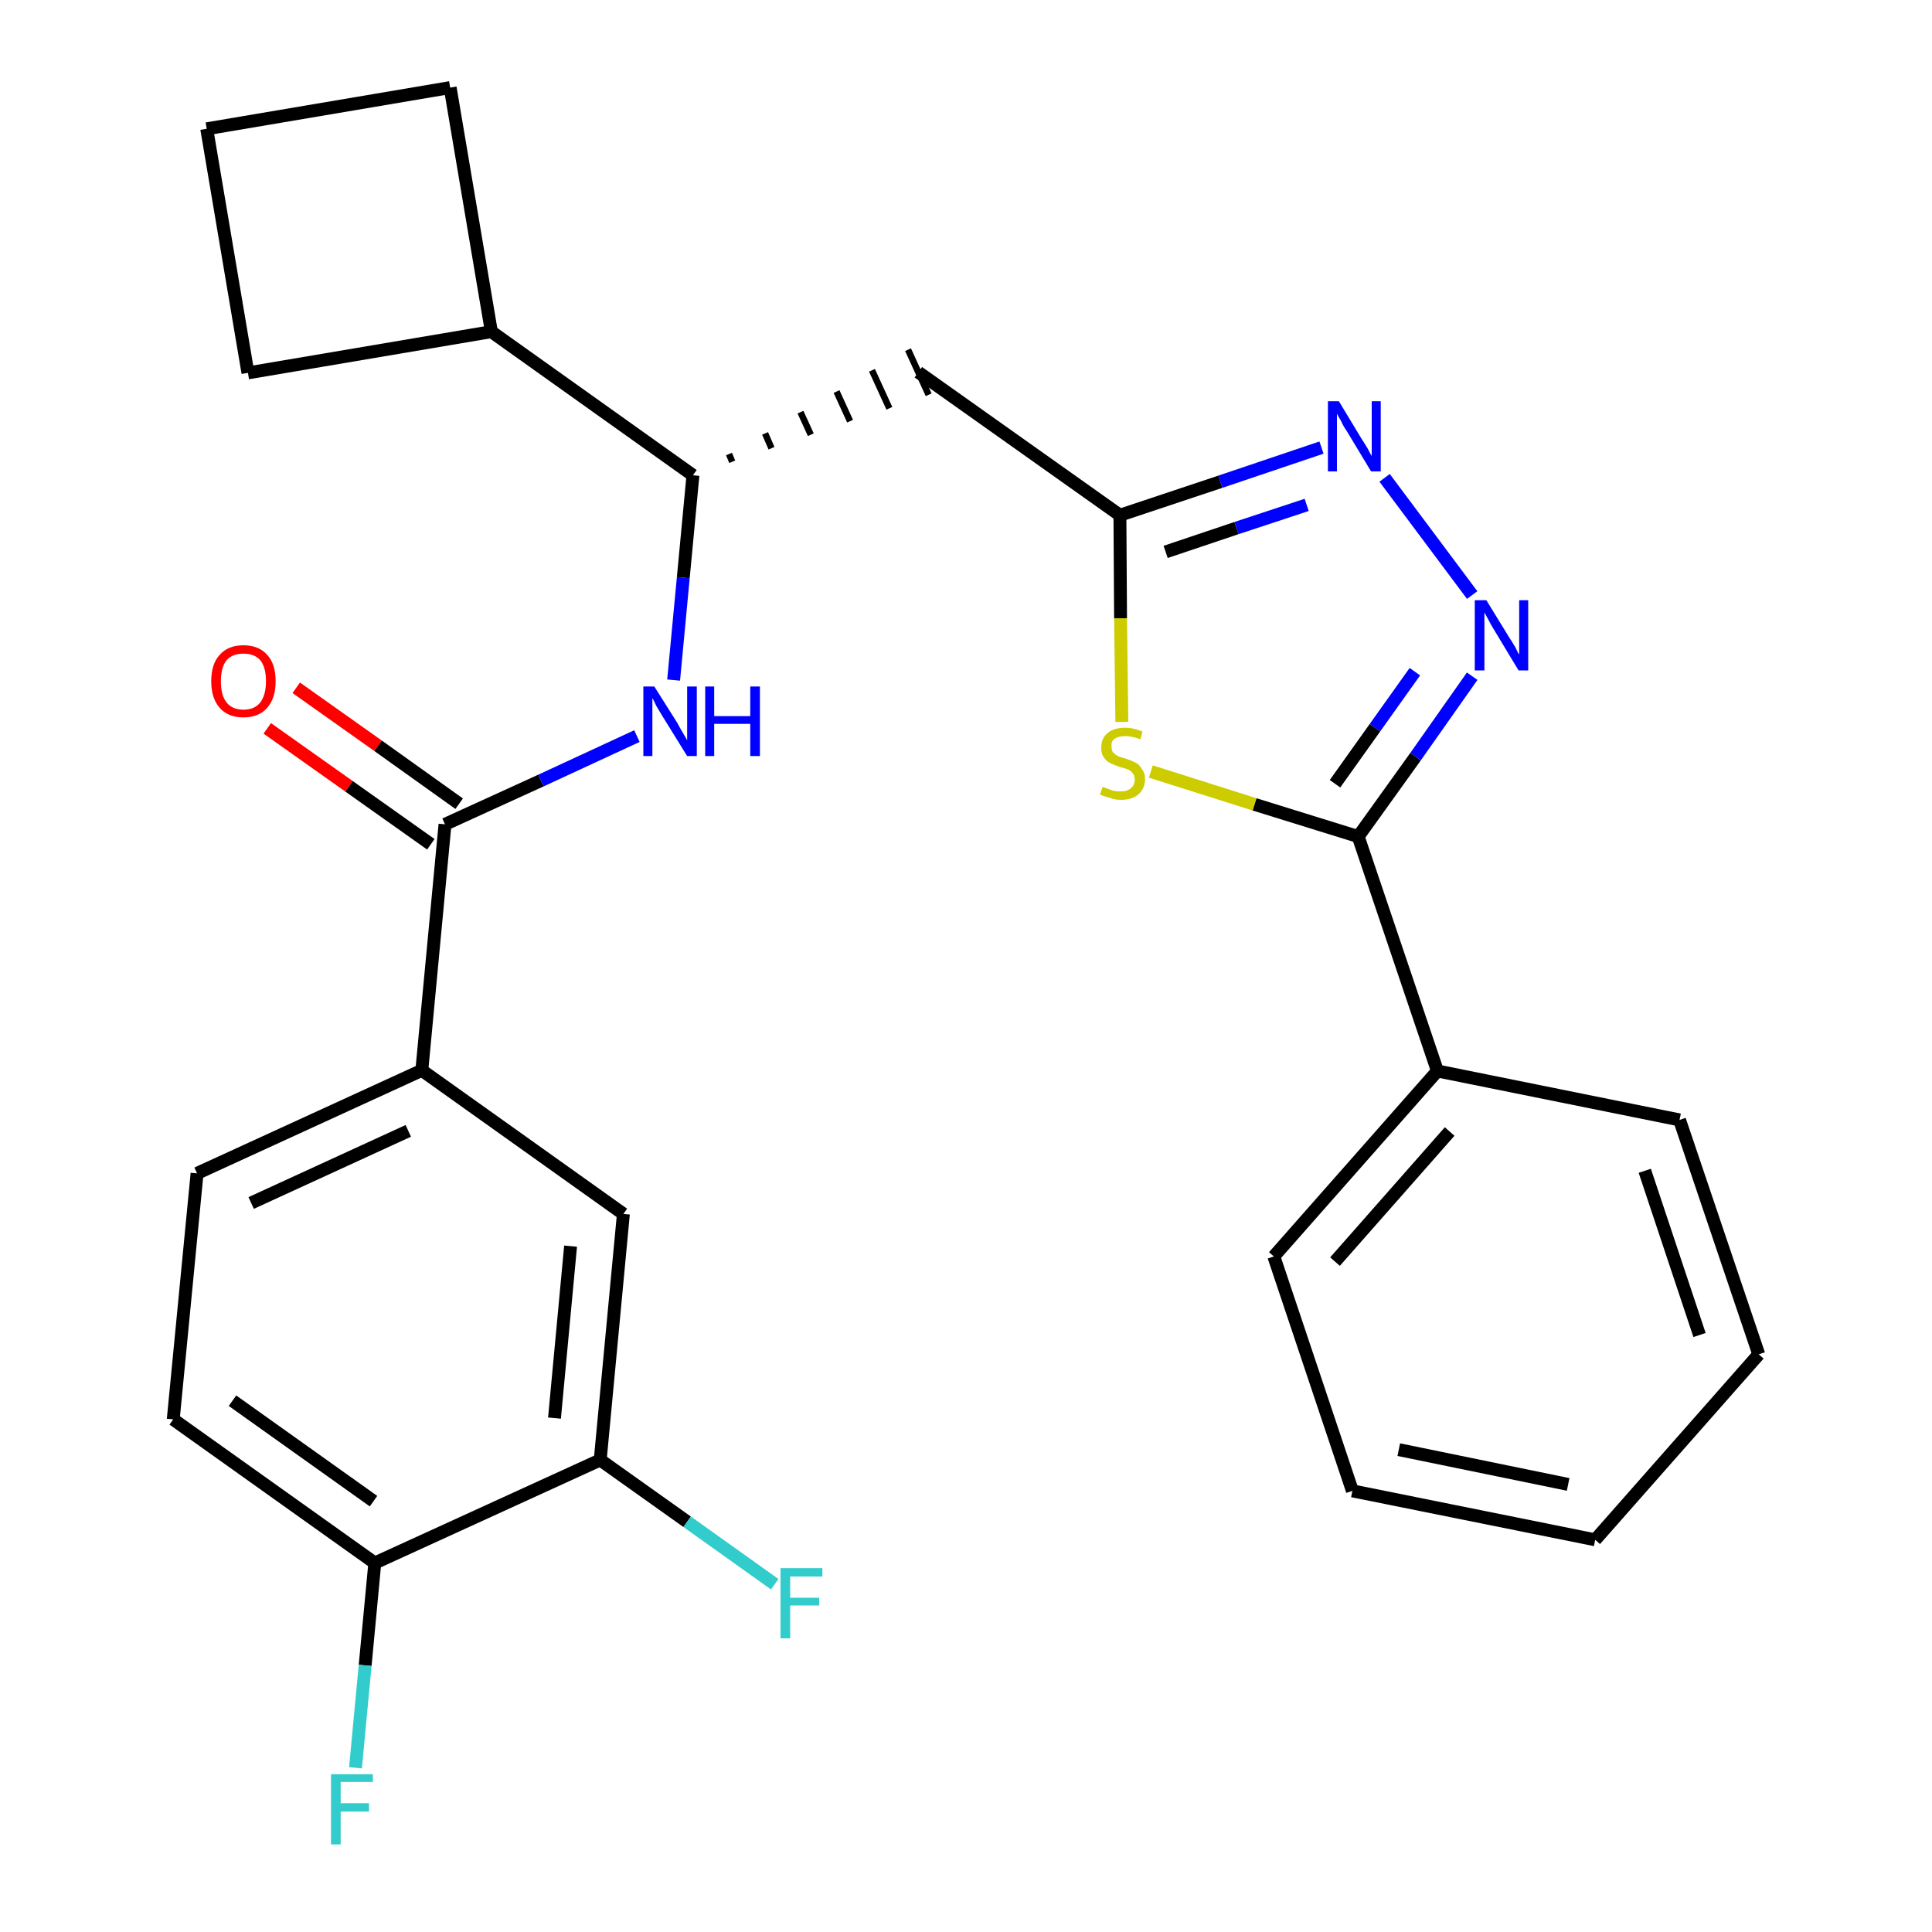 <?xml version='1.0' encoding='iso-8859-1'?>
<svg version='1.1' baseProfile='full'
              xmlns='http://www.w3.org/2000/svg'
                      xmlns:rdkit='http://www.rdkit.org/xml'
                      xmlns:xlink='http://www.w3.org/1999/xlink'
                  xml:space='preserve'
width='300px' height='300px' viewBox='0 0 300 300'>
<!-- END OF HEADER -->
<path class='bond-0 atom-0 atom-1' d='M 41.5,113.1 L 54.2,122.1' style='fill:none;fill-rule:evenodd;stroke:#FF0000;stroke-width:2.0px;stroke-linecap:butt;stroke-linejoin:miter;stroke-opacity:1' />
<path class='bond-0 atom-0 atom-1' d='M 54.2,122.1 L 66.9,131.1' style='fill:none;fill-rule:evenodd;stroke:#000000;stroke-width:2.0px;stroke-linecap:butt;stroke-linejoin:miter;stroke-opacity:1' />
<path class='bond-0 atom-0 atom-1' d='M 46.0,106.8 L 58.7,115.8' style='fill:none;fill-rule:evenodd;stroke:#FF0000;stroke-width:2.0px;stroke-linecap:butt;stroke-linejoin:miter;stroke-opacity:1' />
<path class='bond-0 atom-0 atom-1' d='M 58.7,115.8 L 71.3,124.8' style='fill:none;fill-rule:evenodd;stroke:#000000;stroke-width:2.0px;stroke-linecap:butt;stroke-linejoin:miter;stroke-opacity:1' />
<path class='bond-1 atom-1 atom-2' d='M 69.1,128.0 L 84.0,121.2' style='fill:none;fill-rule:evenodd;stroke:#000000;stroke-width:2.0px;stroke-linecap:butt;stroke-linejoin:miter;stroke-opacity:1' />
<path class='bond-1 atom-1 atom-2' d='M 84.0,121.2 L 98.9,114.3' style='fill:none;fill-rule:evenodd;stroke:#0000FF;stroke-width:2.0px;stroke-linecap:butt;stroke-linejoin:miter;stroke-opacity:1' />
<path class='bond-19 atom-1 atom-20' d='M 69.1,128.0 L 65.5,166.2' style='fill:none;fill-rule:evenodd;stroke:#000000;stroke-width:2.0px;stroke-linecap:butt;stroke-linejoin:miter;stroke-opacity:1' />
<path class='bond-2 atom-2 atom-3' d='M 104.6,105.6 L 106.1,89.7' style='fill:none;fill-rule:evenodd;stroke:#0000FF;stroke-width:2.0px;stroke-linecap:butt;stroke-linejoin:miter;stroke-opacity:1' />
<path class='bond-2 atom-2 atom-3' d='M 106.1,89.7 L 107.6,73.8' style='fill:none;fill-rule:evenodd;stroke:#000000;stroke-width:2.0px;stroke-linecap:butt;stroke-linejoin:miter;stroke-opacity:1' />
<path class='bond-3 atom-3 atom-4' d='M 113.7,71.7 L 113.2,70.5' style='fill:none;fill-rule:evenodd;stroke:#000000;stroke-width:1.0px;stroke-linecap:butt;stroke-linejoin:miter;stroke-opacity:1' />
<path class='bond-3 atom-3 atom-4' d='M 119.8,69.6 L 118.8,67.3' style='fill:none;fill-rule:evenodd;stroke:#000000;stroke-width:1.0px;stroke-linecap:butt;stroke-linejoin:miter;stroke-opacity:1' />
<path class='bond-3 atom-3 atom-4' d='M 125.9,67.5 L 124.3,64.0' style='fill:none;fill-rule:evenodd;stroke:#000000;stroke-width:1.0px;stroke-linecap:butt;stroke-linejoin:miter;stroke-opacity:1' />
<path class='bond-3 atom-3 atom-4' d='M 132.0,65.4 L 129.9,60.8' style='fill:none;fill-rule:evenodd;stroke:#000000;stroke-width:1.0px;stroke-linecap:butt;stroke-linejoin:miter;stroke-opacity:1' />
<path class='bond-3 atom-3 atom-4' d='M 138.1,63.4 L 135.4,57.5' style='fill:none;fill-rule:evenodd;stroke:#000000;stroke-width:1.0px;stroke-linecap:butt;stroke-linejoin:miter;stroke-opacity:1' />
<path class='bond-3 atom-3 atom-4' d='M 144.2,61.3 L 141.0,54.3' style='fill:none;fill-rule:evenodd;stroke:#000000;stroke-width:1.0px;stroke-linecap:butt;stroke-linejoin:miter;stroke-opacity:1' />
<path class='bond-15 atom-3 atom-16' d='M 107.6,73.8 L 76.3,51.5' style='fill:none;fill-rule:evenodd;stroke:#000000;stroke-width:2.0px;stroke-linecap:butt;stroke-linejoin:miter;stroke-opacity:1' />
<path class='bond-4 atom-4 atom-5' d='M 142.6,57.8 L 173.9,80.0' style='fill:none;fill-rule:evenodd;stroke:#000000;stroke-width:2.0px;stroke-linecap:butt;stroke-linejoin:miter;stroke-opacity:1' />
<path class='bond-5 atom-5 atom-6' d='M 173.9,80.0 L 189.5,74.8' style='fill:none;fill-rule:evenodd;stroke:#000000;stroke-width:2.0px;stroke-linecap:butt;stroke-linejoin:miter;stroke-opacity:1' />
<path class='bond-5 atom-5 atom-6' d='M 189.5,74.8 L 205.2,69.5' style='fill:none;fill-rule:evenodd;stroke:#0000FF;stroke-width:2.0px;stroke-linecap:butt;stroke-linejoin:miter;stroke-opacity:1' />
<path class='bond-5 atom-5 atom-6' d='M 181.0,85.7 L 192.0,82.0' style='fill:none;fill-rule:evenodd;stroke:#000000;stroke-width:2.0px;stroke-linecap:butt;stroke-linejoin:miter;stroke-opacity:1' />
<path class='bond-5 atom-5 atom-6' d='M 192.0,82.0 L 202.9,78.4' style='fill:none;fill-rule:evenodd;stroke:#0000FF;stroke-width:2.0px;stroke-linecap:butt;stroke-linejoin:miter;stroke-opacity:1' />
<path class='bond-27 atom-15 atom-5' d='M 174.2,112.1 L 174.0,96.0' style='fill:none;fill-rule:evenodd;stroke:#CCCC00;stroke-width:2.0px;stroke-linecap:butt;stroke-linejoin:miter;stroke-opacity:1' />
<path class='bond-27 atom-15 atom-5' d='M 174.0,96.0 L 173.9,80.0' style='fill:none;fill-rule:evenodd;stroke:#000000;stroke-width:2.0px;stroke-linecap:butt;stroke-linejoin:miter;stroke-opacity:1' />
<path class='bond-6 atom-6 atom-7' d='M 215.0,74.2 L 228.6,92.4' style='fill:none;fill-rule:evenodd;stroke:#0000FF;stroke-width:2.0px;stroke-linecap:butt;stroke-linejoin:miter;stroke-opacity:1' />
<path class='bond-7 atom-7 atom-8' d='M 228.6,105.0 L 219.8,117.5' style='fill:none;fill-rule:evenodd;stroke:#0000FF;stroke-width:2.0px;stroke-linecap:butt;stroke-linejoin:miter;stroke-opacity:1' />
<path class='bond-7 atom-7 atom-8' d='M 219.8,117.5 L 210.9,129.9' style='fill:none;fill-rule:evenodd;stroke:#000000;stroke-width:2.0px;stroke-linecap:butt;stroke-linejoin:miter;stroke-opacity:1' />
<path class='bond-7 atom-7 atom-8' d='M 219.7,104.3 L 213.5,113.0' style='fill:none;fill-rule:evenodd;stroke:#0000FF;stroke-width:2.0px;stroke-linecap:butt;stroke-linejoin:miter;stroke-opacity:1' />
<path class='bond-7 atom-7 atom-8' d='M 213.5,113.0 L 207.3,121.7' style='fill:none;fill-rule:evenodd;stroke:#000000;stroke-width:2.0px;stroke-linecap:butt;stroke-linejoin:miter;stroke-opacity:1' />
<path class='bond-8 atom-8 atom-9' d='M 210.9,129.9 L 223.2,166.3' style='fill:none;fill-rule:evenodd;stroke:#000000;stroke-width:2.0px;stroke-linecap:butt;stroke-linejoin:miter;stroke-opacity:1' />
<path class='bond-14 atom-8 atom-15' d='M 210.9,129.9 L 194.8,124.9' style='fill:none;fill-rule:evenodd;stroke:#000000;stroke-width:2.0px;stroke-linecap:butt;stroke-linejoin:miter;stroke-opacity:1' />
<path class='bond-14 atom-8 atom-15' d='M 194.8,124.9 L 178.7,119.8' style='fill:none;fill-rule:evenodd;stroke:#CCCC00;stroke-width:2.0px;stroke-linecap:butt;stroke-linejoin:miter;stroke-opacity:1' />
<path class='bond-9 atom-9 atom-10' d='M 223.2,166.3 L 197.8,195.1' style='fill:none;fill-rule:evenodd;stroke:#000000;stroke-width:2.0px;stroke-linecap:butt;stroke-linejoin:miter;stroke-opacity:1' />
<path class='bond-9 atom-9 atom-10' d='M 225.1,175.7 L 207.3,195.9' style='fill:none;fill-rule:evenodd;stroke:#000000;stroke-width:2.0px;stroke-linecap:butt;stroke-linejoin:miter;stroke-opacity:1' />
<path class='bond-30 atom-14 atom-9' d='M 260.8,173.9 L 223.2,166.3' style='fill:none;fill-rule:evenodd;stroke:#000000;stroke-width:2.0px;stroke-linecap:butt;stroke-linejoin:miter;stroke-opacity:1' />
<path class='bond-10 atom-10 atom-11' d='M 197.8,195.1 L 210.0,231.5' style='fill:none;fill-rule:evenodd;stroke:#000000;stroke-width:2.0px;stroke-linecap:butt;stroke-linejoin:miter;stroke-opacity:1' />
<path class='bond-11 atom-11 atom-12' d='M 210.0,231.5 L 247.7,239.1' style='fill:none;fill-rule:evenodd;stroke:#000000;stroke-width:2.0px;stroke-linecap:butt;stroke-linejoin:miter;stroke-opacity:1' />
<path class='bond-11 atom-11 atom-12' d='M 217.2,225.1 L 243.5,230.5' style='fill:none;fill-rule:evenodd;stroke:#000000;stroke-width:2.0px;stroke-linecap:butt;stroke-linejoin:miter;stroke-opacity:1' />
<path class='bond-12 atom-12 atom-13' d='M 247.7,239.1 L 273.1,210.3' style='fill:none;fill-rule:evenodd;stroke:#000000;stroke-width:2.0px;stroke-linecap:butt;stroke-linejoin:miter;stroke-opacity:1' />
<path class='bond-13 atom-13 atom-14' d='M 273.1,210.3 L 260.8,173.9' style='fill:none;fill-rule:evenodd;stroke:#000000;stroke-width:2.0px;stroke-linecap:butt;stroke-linejoin:miter;stroke-opacity:1' />
<path class='bond-13 atom-13 atom-14' d='M 263.9,207.3 L 255.4,181.8' style='fill:none;fill-rule:evenodd;stroke:#000000;stroke-width:2.0px;stroke-linecap:butt;stroke-linejoin:miter;stroke-opacity:1' />
<path class='bond-16 atom-16 atom-17' d='M 76.3,51.5 L 69.9,13.6' style='fill:none;fill-rule:evenodd;stroke:#000000;stroke-width:2.0px;stroke-linecap:butt;stroke-linejoin:miter;stroke-opacity:1' />
<path class='bond-28 atom-19 atom-16' d='M 38.5,57.9 L 76.3,51.5' style='fill:none;fill-rule:evenodd;stroke:#000000;stroke-width:2.0px;stroke-linecap:butt;stroke-linejoin:miter;stroke-opacity:1' />
<path class='bond-17 atom-17 atom-18' d='M 69.9,13.6 L 32.1,20.0' style='fill:none;fill-rule:evenodd;stroke:#000000;stroke-width:2.0px;stroke-linecap:butt;stroke-linejoin:miter;stroke-opacity:1' />
<path class='bond-18 atom-18 atom-19' d='M 32.1,20.0 L 38.5,57.9' style='fill:none;fill-rule:evenodd;stroke:#000000;stroke-width:2.0px;stroke-linecap:butt;stroke-linejoin:miter;stroke-opacity:1' />
<path class='bond-20 atom-20 atom-21' d='M 65.5,166.2 L 30.6,182.2' style='fill:none;fill-rule:evenodd;stroke:#000000;stroke-width:2.0px;stroke-linecap:butt;stroke-linejoin:miter;stroke-opacity:1' />
<path class='bond-20 atom-20 atom-21' d='M 63.4,175.6 L 39.0,186.8' style='fill:none;fill-rule:evenodd;stroke:#000000;stroke-width:2.0px;stroke-linecap:butt;stroke-linejoin:miter;stroke-opacity:1' />
<path class='bond-29 atom-27 atom-20' d='M 96.8,188.5 L 65.5,166.2' style='fill:none;fill-rule:evenodd;stroke:#000000;stroke-width:2.0px;stroke-linecap:butt;stroke-linejoin:miter;stroke-opacity:1' />
<path class='bond-21 atom-21 atom-22' d='M 30.6,182.2 L 26.9,220.4' style='fill:none;fill-rule:evenodd;stroke:#000000;stroke-width:2.0px;stroke-linecap:butt;stroke-linejoin:miter;stroke-opacity:1' />
<path class='bond-22 atom-22 atom-23' d='M 26.9,220.4 L 58.2,242.7' style='fill:none;fill-rule:evenodd;stroke:#000000;stroke-width:2.0px;stroke-linecap:butt;stroke-linejoin:miter;stroke-opacity:1' />
<path class='bond-22 atom-22 atom-23' d='M 36.1,217.5 L 58.0,233.1' style='fill:none;fill-rule:evenodd;stroke:#000000;stroke-width:2.0px;stroke-linecap:butt;stroke-linejoin:miter;stroke-opacity:1' />
<path class='bond-23 atom-23 atom-24' d='M 58.2,242.7 L 56.7,258.6' style='fill:none;fill-rule:evenodd;stroke:#000000;stroke-width:2.0px;stroke-linecap:butt;stroke-linejoin:miter;stroke-opacity:1' />
<path class='bond-23 atom-23 atom-24' d='M 56.7,258.6 L 55.2,274.5' style='fill:none;fill-rule:evenodd;stroke:#33CCCC;stroke-width:2.0px;stroke-linecap:butt;stroke-linejoin:miter;stroke-opacity:1' />
<path class='bond-24 atom-23 atom-25' d='M 58.2,242.7 L 93.2,226.7' style='fill:none;fill-rule:evenodd;stroke:#000000;stroke-width:2.0px;stroke-linecap:butt;stroke-linejoin:miter;stroke-opacity:1' />
<path class='bond-25 atom-25 atom-26' d='M 93.2,226.7 L 106.7,236.3' style='fill:none;fill-rule:evenodd;stroke:#000000;stroke-width:2.0px;stroke-linecap:butt;stroke-linejoin:miter;stroke-opacity:1' />
<path class='bond-25 atom-25 atom-26' d='M 106.7,236.3 L 120.3,246.0' style='fill:none;fill-rule:evenodd;stroke:#33CCCC;stroke-width:2.0px;stroke-linecap:butt;stroke-linejoin:miter;stroke-opacity:1' />
<path class='bond-26 atom-25 atom-27' d='M 93.2,226.7 L 96.8,188.5' style='fill:none;fill-rule:evenodd;stroke:#000000;stroke-width:2.0px;stroke-linecap:butt;stroke-linejoin:miter;stroke-opacity:1' />
<path class='bond-26 atom-25 atom-27' d='M 86.1,220.2 L 88.6,193.5' style='fill:none;fill-rule:evenodd;stroke:#000000;stroke-width:2.0px;stroke-linecap:butt;stroke-linejoin:miter;stroke-opacity:1' />
<path  class='atom-0' d='M 32.8 105.8
Q 32.8 103.1, 34.1 101.7
Q 35.4 100.2, 37.8 100.2
Q 40.2 100.2, 41.5 101.7
Q 42.8 103.1, 42.8 105.8
Q 42.8 108.4, 41.5 109.9
Q 40.2 111.4, 37.8 111.4
Q 35.4 111.4, 34.1 109.9
Q 32.8 108.4, 32.8 105.8
M 37.8 110.2
Q 39.5 110.2, 40.4 109.1
Q 41.3 107.9, 41.3 105.8
Q 41.3 103.6, 40.4 102.5
Q 39.5 101.5, 37.8 101.5
Q 36.1 101.5, 35.2 102.5
Q 34.3 103.6, 34.3 105.8
Q 34.3 108.0, 35.2 109.1
Q 36.1 110.2, 37.8 110.2
' fill='#FF0000'/>
<path  class='atom-2' d='M 101.6 106.6
L 105.2 112.3
Q 105.5 112.9, 106.1 113.9
Q 106.7 114.9, 106.7 115.0
L 106.7 106.6
L 108.2 106.6
L 108.2 117.4
L 106.7 117.4
L 102.8 111.1
Q 102.4 110.4, 101.9 109.6
Q 101.5 108.7, 101.3 108.4
L 101.3 117.4
L 99.9 117.4
L 99.9 106.6
L 101.6 106.6
' fill='#0000FF'/>
<path  class='atom-2' d='M 109.5 106.6
L 110.9 106.6
L 110.9 111.2
L 116.5 111.2
L 116.5 106.6
L 118.0 106.6
L 118.0 117.4
L 116.5 117.4
L 116.5 112.4
L 110.9 112.4
L 110.9 117.4
L 109.5 117.4
L 109.5 106.6
' fill='#0000FF'/>
<path  class='atom-6' d='M 207.9 62.3
L 211.4 68.1
Q 211.8 68.7, 212.4 69.7
Q 212.9 70.7, 213.0 70.8
L 213.0 62.3
L 214.4 62.3
L 214.4 73.2
L 212.9 73.2
L 209.1 66.9
Q 208.6 66.2, 208.2 65.3
Q 207.7 64.5, 207.6 64.2
L 207.6 73.2
L 206.2 73.2
L 206.2 62.3
L 207.9 62.3
' fill='#0000FF'/>
<path  class='atom-7' d='M 230.8 93.2
L 234.3 98.9
Q 234.7 99.5, 235.3 100.5
Q 235.8 101.6, 235.9 101.6
L 235.9 93.2
L 237.3 93.2
L 237.3 104.1
L 235.8 104.1
L 232.0 97.8
Q 231.5 97.0, 231.1 96.2
Q 230.6 95.3, 230.5 95.1
L 230.5 104.1
L 229.0 104.1
L 229.0 93.2
L 230.8 93.2
' fill='#0000FF'/>
<path  class='atom-15' d='M 171.2 122.2
Q 171.3 122.2, 171.8 122.4
Q 172.3 122.6, 172.9 122.8
Q 173.5 122.9, 174.0 122.9
Q 175.0 122.9, 175.6 122.4
Q 176.2 121.9, 176.2 121.0
Q 176.2 120.4, 175.9 120.1
Q 175.6 119.7, 175.2 119.5
Q 174.7 119.3, 173.9 119.1
Q 173.0 118.8, 172.4 118.5
Q 171.8 118.2, 171.4 117.6
Q 171.0 117.1, 171.0 116.1
Q 171.0 114.7, 171.9 113.9
Q 172.9 113.0, 174.7 113.0
Q 176.0 113.0, 177.4 113.6
L 177.1 114.8
Q 175.7 114.3, 174.8 114.3
Q 173.7 114.3, 173.1 114.7
Q 172.5 115.1, 172.6 115.9
Q 172.6 116.5, 172.8 116.8
Q 173.2 117.2, 173.6 117.4
Q 174.0 117.6, 174.8 117.8
Q 175.7 118.1, 176.3 118.4
Q 176.9 118.7, 177.3 119.4
Q 177.8 120.0, 177.8 121.0
Q 177.8 122.5, 176.7 123.4
Q 175.7 124.2, 174.1 124.2
Q 173.1 124.2, 172.4 123.9
Q 171.6 123.7, 170.8 123.4
L 171.2 122.2
' fill='#CCCC00'/>
<path  class='atom-24' d='M 51.4 275.5
L 57.9 275.5
L 57.9 276.7
L 52.9 276.7
L 52.9 280.0
L 57.3 280.0
L 57.3 281.3
L 52.9 281.3
L 52.9 286.4
L 51.4 286.4
L 51.4 275.5
' fill='#33CCCC'/>
<path  class='atom-26' d='M 121.2 243.5
L 127.7 243.5
L 127.7 244.8
L 122.7 244.8
L 122.7 248.1
L 127.2 248.1
L 127.2 249.3
L 122.7 249.3
L 122.7 254.4
L 121.2 254.4
L 121.2 243.5
' fill='#33CCCC'/>
</svg>
